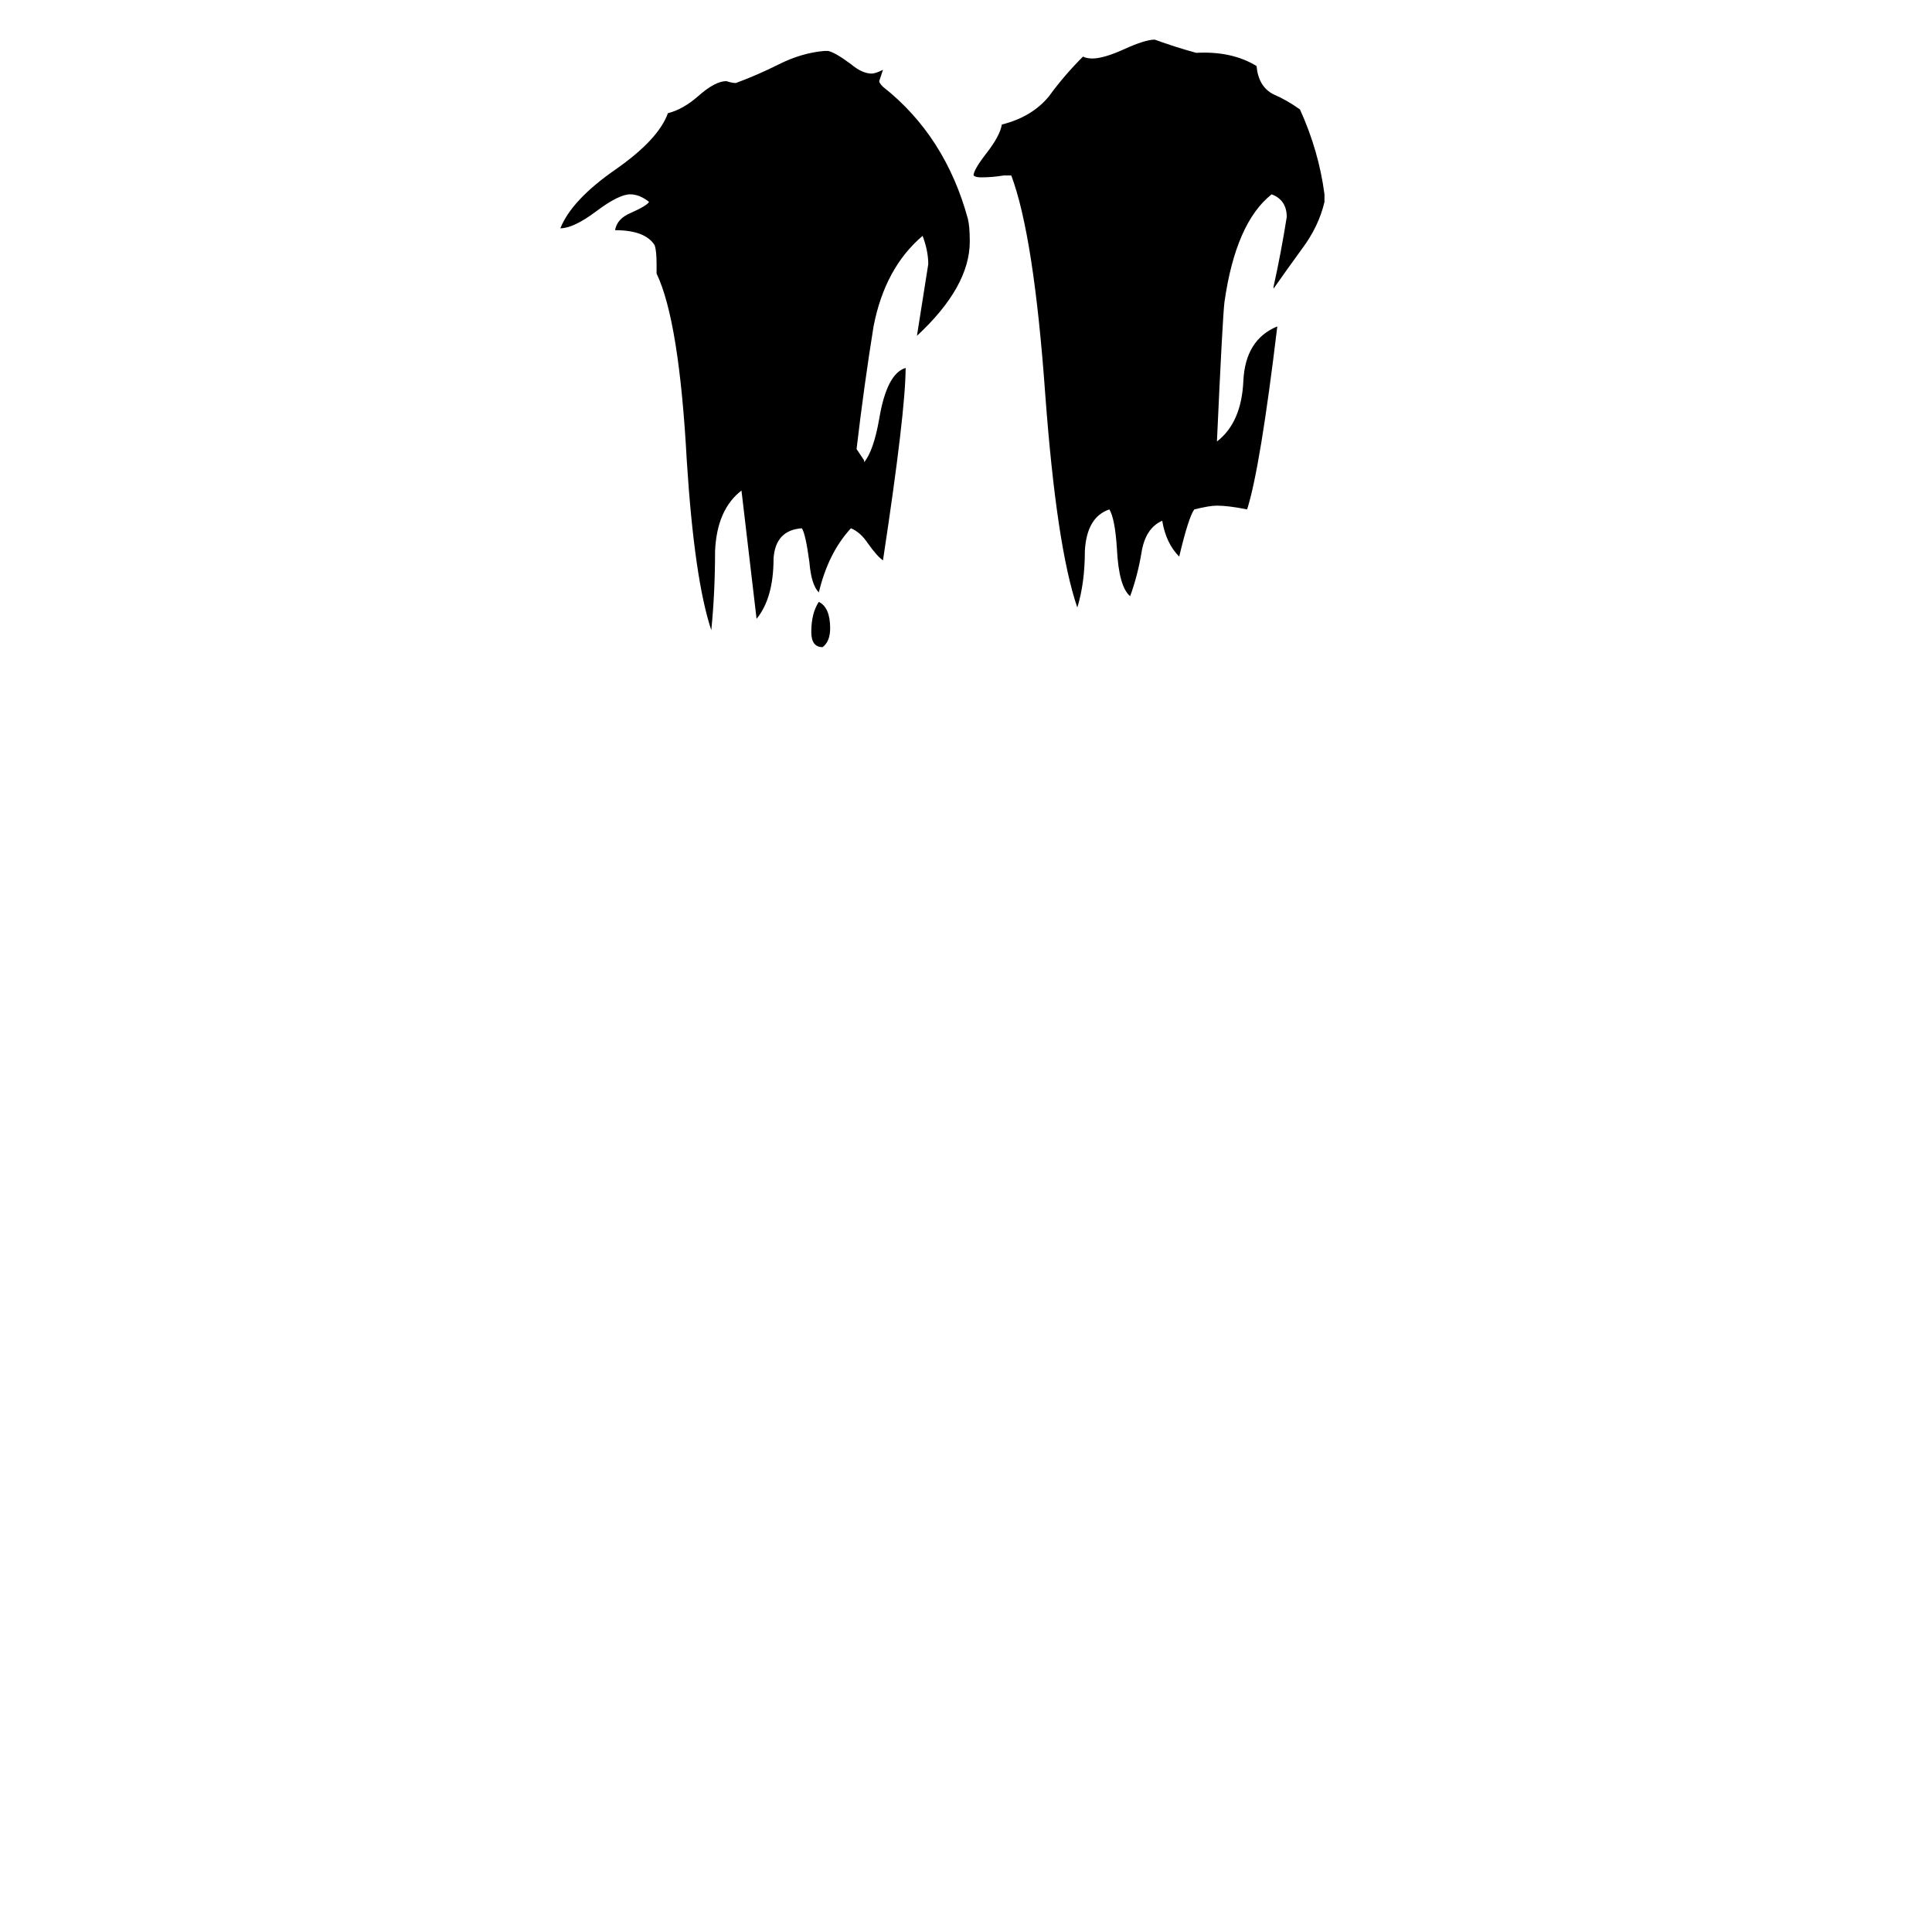 <svg xmlns="http://www.w3.org/2000/svg" viewBox="0 -800 1024 1024">
	<path fill="#000000" d="M675 -647V-648Q679 -666 682 -685Q682 -694 674 -697Q655 -682 649 -640Q648 -632 645 -566Q658 -576 659 -598Q660 -620 677 -627Q668 -552 661 -530Q651 -532 645 -532Q641 -532 633 -530Q630 -526 625 -505Q618 -512 616 -524Q607 -520 605 -507Q603 -495 599 -484Q593 -489 592 -509Q591 -525 588 -530Q576 -526 575 -508Q575 -491 571 -478Q560 -510 554 -591Q548 -675 536 -707H532Q526 -706 520 -706Q517 -706 516 -707Q516 -710 523 -719Q530 -728 531 -734Q547 -738 556 -749Q564 -760 574 -770Q576 -769 579 -769Q585 -769 596 -774Q607 -779 612 -779Q623 -775 634 -772Q653 -773 666 -765Q667 -754 675 -750Q682 -747 689 -742Q699 -720 702 -697V-693Q699 -680 690 -668Q682 -657 675 -647ZM458 -556V-555Q463 -561 466 -578Q470 -602 480 -605Q480 -582 468 -503Q465 -505 460 -512Q456 -518 451 -520Q439 -507 434 -486Q430 -490 429 -502Q427 -517 425 -520Q411 -519 410 -504Q410 -483 401 -472Q397 -506 393 -540Q380 -530 379 -508Q379 -486 377 -466Q368 -493 364 -556Q360 -630 348 -655V-660Q348 -667 347 -670Q342 -678 326 -678Q327 -684 334 -687Q343 -691 344 -693Q339 -697 334 -697Q328 -697 316 -688Q304 -679 297 -679Q303 -694 326 -710Q349 -726 354 -740Q362 -742 370 -749Q379 -757 385 -757Q388 -756 390 -756Q401 -760 413 -766Q425 -772 437 -773H439Q443 -772 451 -766Q457 -761 462 -761Q464 -761 468 -763Q467 -760 466 -757Q466 -756 468 -754Q501 -728 513 -684Q514 -680 514 -672Q514 -648 486 -622Q489 -641 492 -660Q492 -667 489 -675Q469 -658 463 -627Q458 -596 454 -562Q456 -559 458 -556ZM436 -457Q430 -457 430 -465Q430 -475 434 -481Q440 -478 440 -467Q440 -460 436 -457Z"/>
</svg>